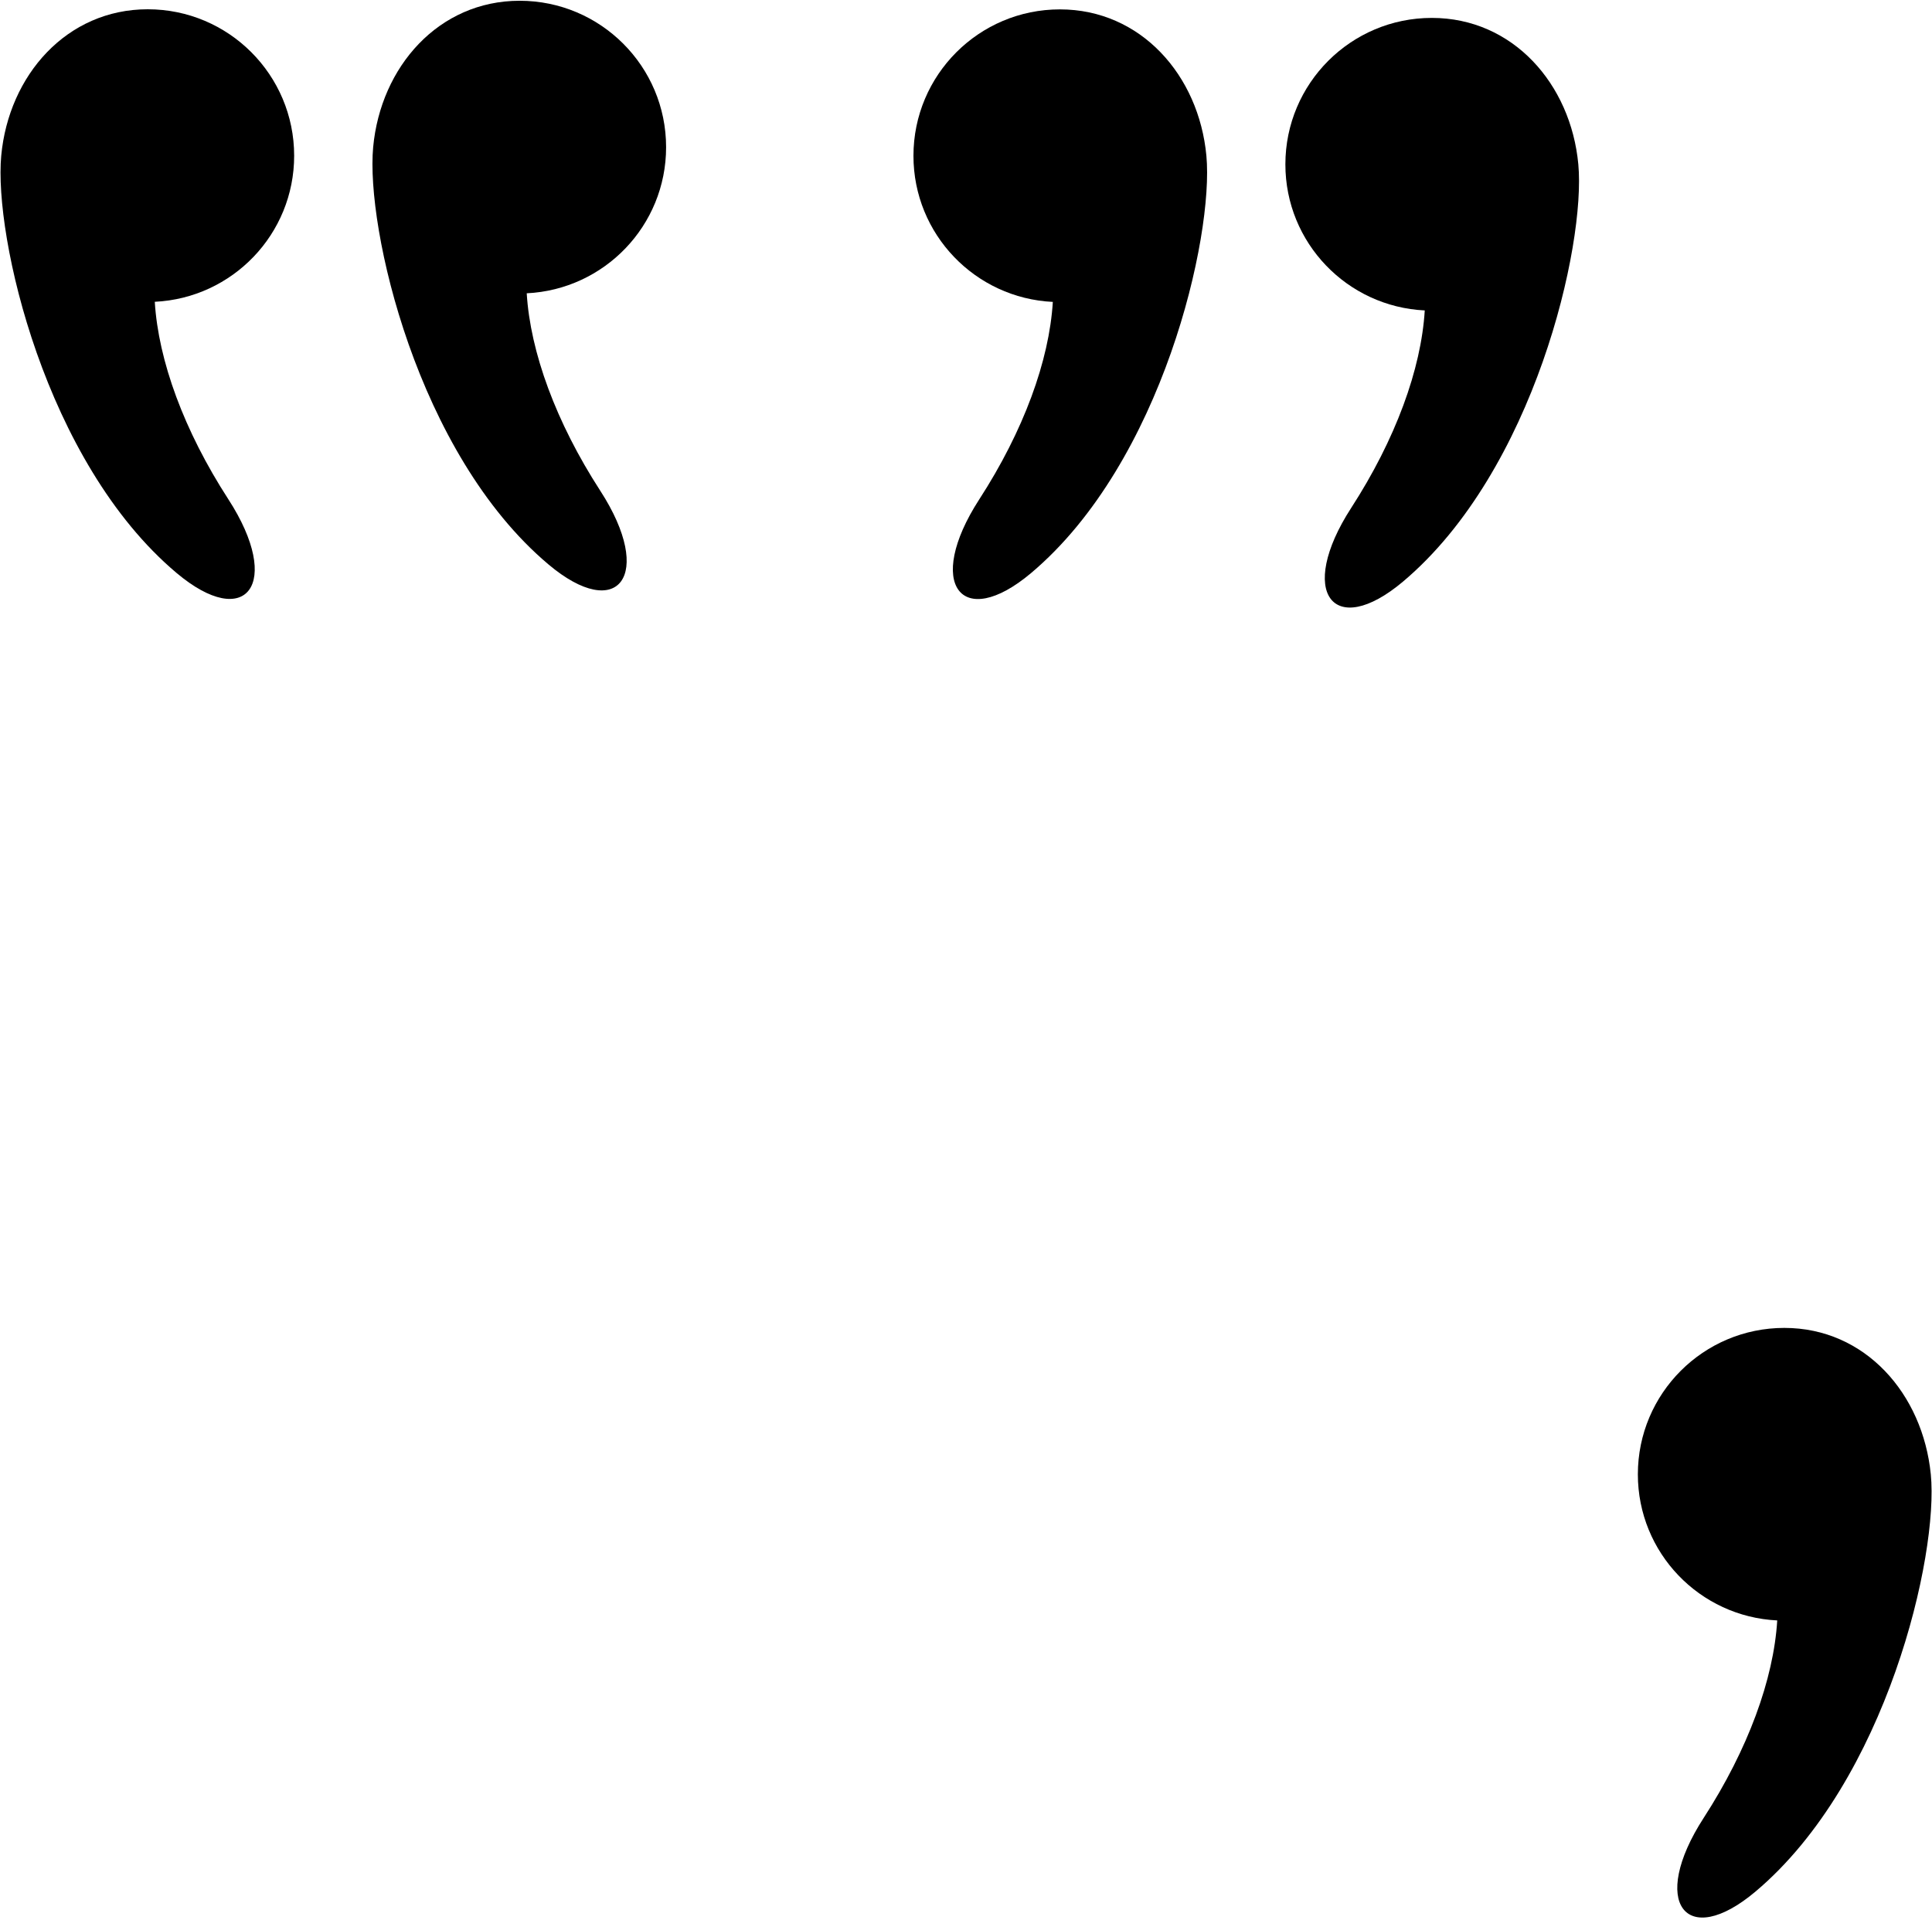 <?xml version="1.0" encoding="UTF-8"?>
<svg xmlns="http://www.w3.org/2000/svg" xmlns:xlink="http://www.w3.org/1999/xlink" width="485pt" height="482pt" viewBox="0 0 485 482" version="1.1">
<g id="surface1">
<path style=" stroke:none;fill-rule:nonzero;fill:rgb(0%,0%,0%);fill-opacity:1;" d="M 484.699 370.191 C 482.691 349.984 468.234 333.422 447.93 333.422 C 427.621 333.422 411.16 349.883 411.16 370.191 C 411.16 389.898 426.676 405.934 446.148 406.871 C 445.254 421.609 438.812 439.254 427.68 456.461 C 413.93 477.711 423.199 489.695 440.699 474.945 C 473.723 447.109 486.695 390.301 484.699 370.191 "/>
<path style=" stroke:none;fill-rule:nonzero;fill:rgb(0%,0%,0%);fill-opacity:1;" d="M 359.445 4.496 C 339.137 4.496 322.676 20.961 322.676 41.266 C 322.676 60.973 338.191 77.012 357.664 77.945 C 356.773 92.684 350.328 110.328 339.195 127.535 C 325.445 148.785 334.719 160.77 352.219 146.02 C 385.238 118.188 398.09 61.445 396.215 41.266 C 394.336 21.047 379.754 4.496 359.445 4.496 "/>
<path style=" stroke:none;fill-rule:nonzero;fill:rgb(0%,0%,0%);fill-opacity:1;" d="M 266.074 2.355 C 245.77 2.355 229.309 18.82 229.309 39.125 C 229.309 58.832 244.82 74.871 264.297 75.805 C 263.402 90.547 256.961 108.188 245.824 125.395 C 232.074 146.645 241.348 158.629 258.848 143.879 C 291.871 116.047 304.723 59.305 302.848 39.125 C 300.965 18.906 286.383 2.355 266.074 2.355 "/>
<path style=" stroke:none;fill-rule:nonzero;fill:rgb(0%,0%,0%);fill-opacity:1;" d="M 73.844 39.102 C 73.844 18.793 57.383 2.328 37.078 2.328 C 16.77 2.328 2.188 18.879 0.309 39.102 C -1.57 59.277 11.281 116.02 44.305 143.852 C 61.805 158.602 71.078 146.617 57.328 125.367 C 46.191 108.164 39.75 90.52 38.855 75.777 C 58.332 74.844 73.844 58.805 73.844 39.102 "/>
<path style=" stroke:none;fill-rule:nonzero;fill:rgb(0%,0%,0%);fill-opacity:1;" d="M 167.215 36.961 C 167.215 16.652 150.754 0.191 130.445 0.191 C 110.137 0.191 95.555 16.738 93.676 36.961 C 91.801 57.137 104.652 113.879 137.672 141.711 C 155.172 156.461 164.445 144.48 150.695 123.23 C 139.562 106.023 133.117 88.379 132.227 73.641 C 151.699 72.703 167.215 56.664 167.215 36.961 "/>
</g>
</svg>

